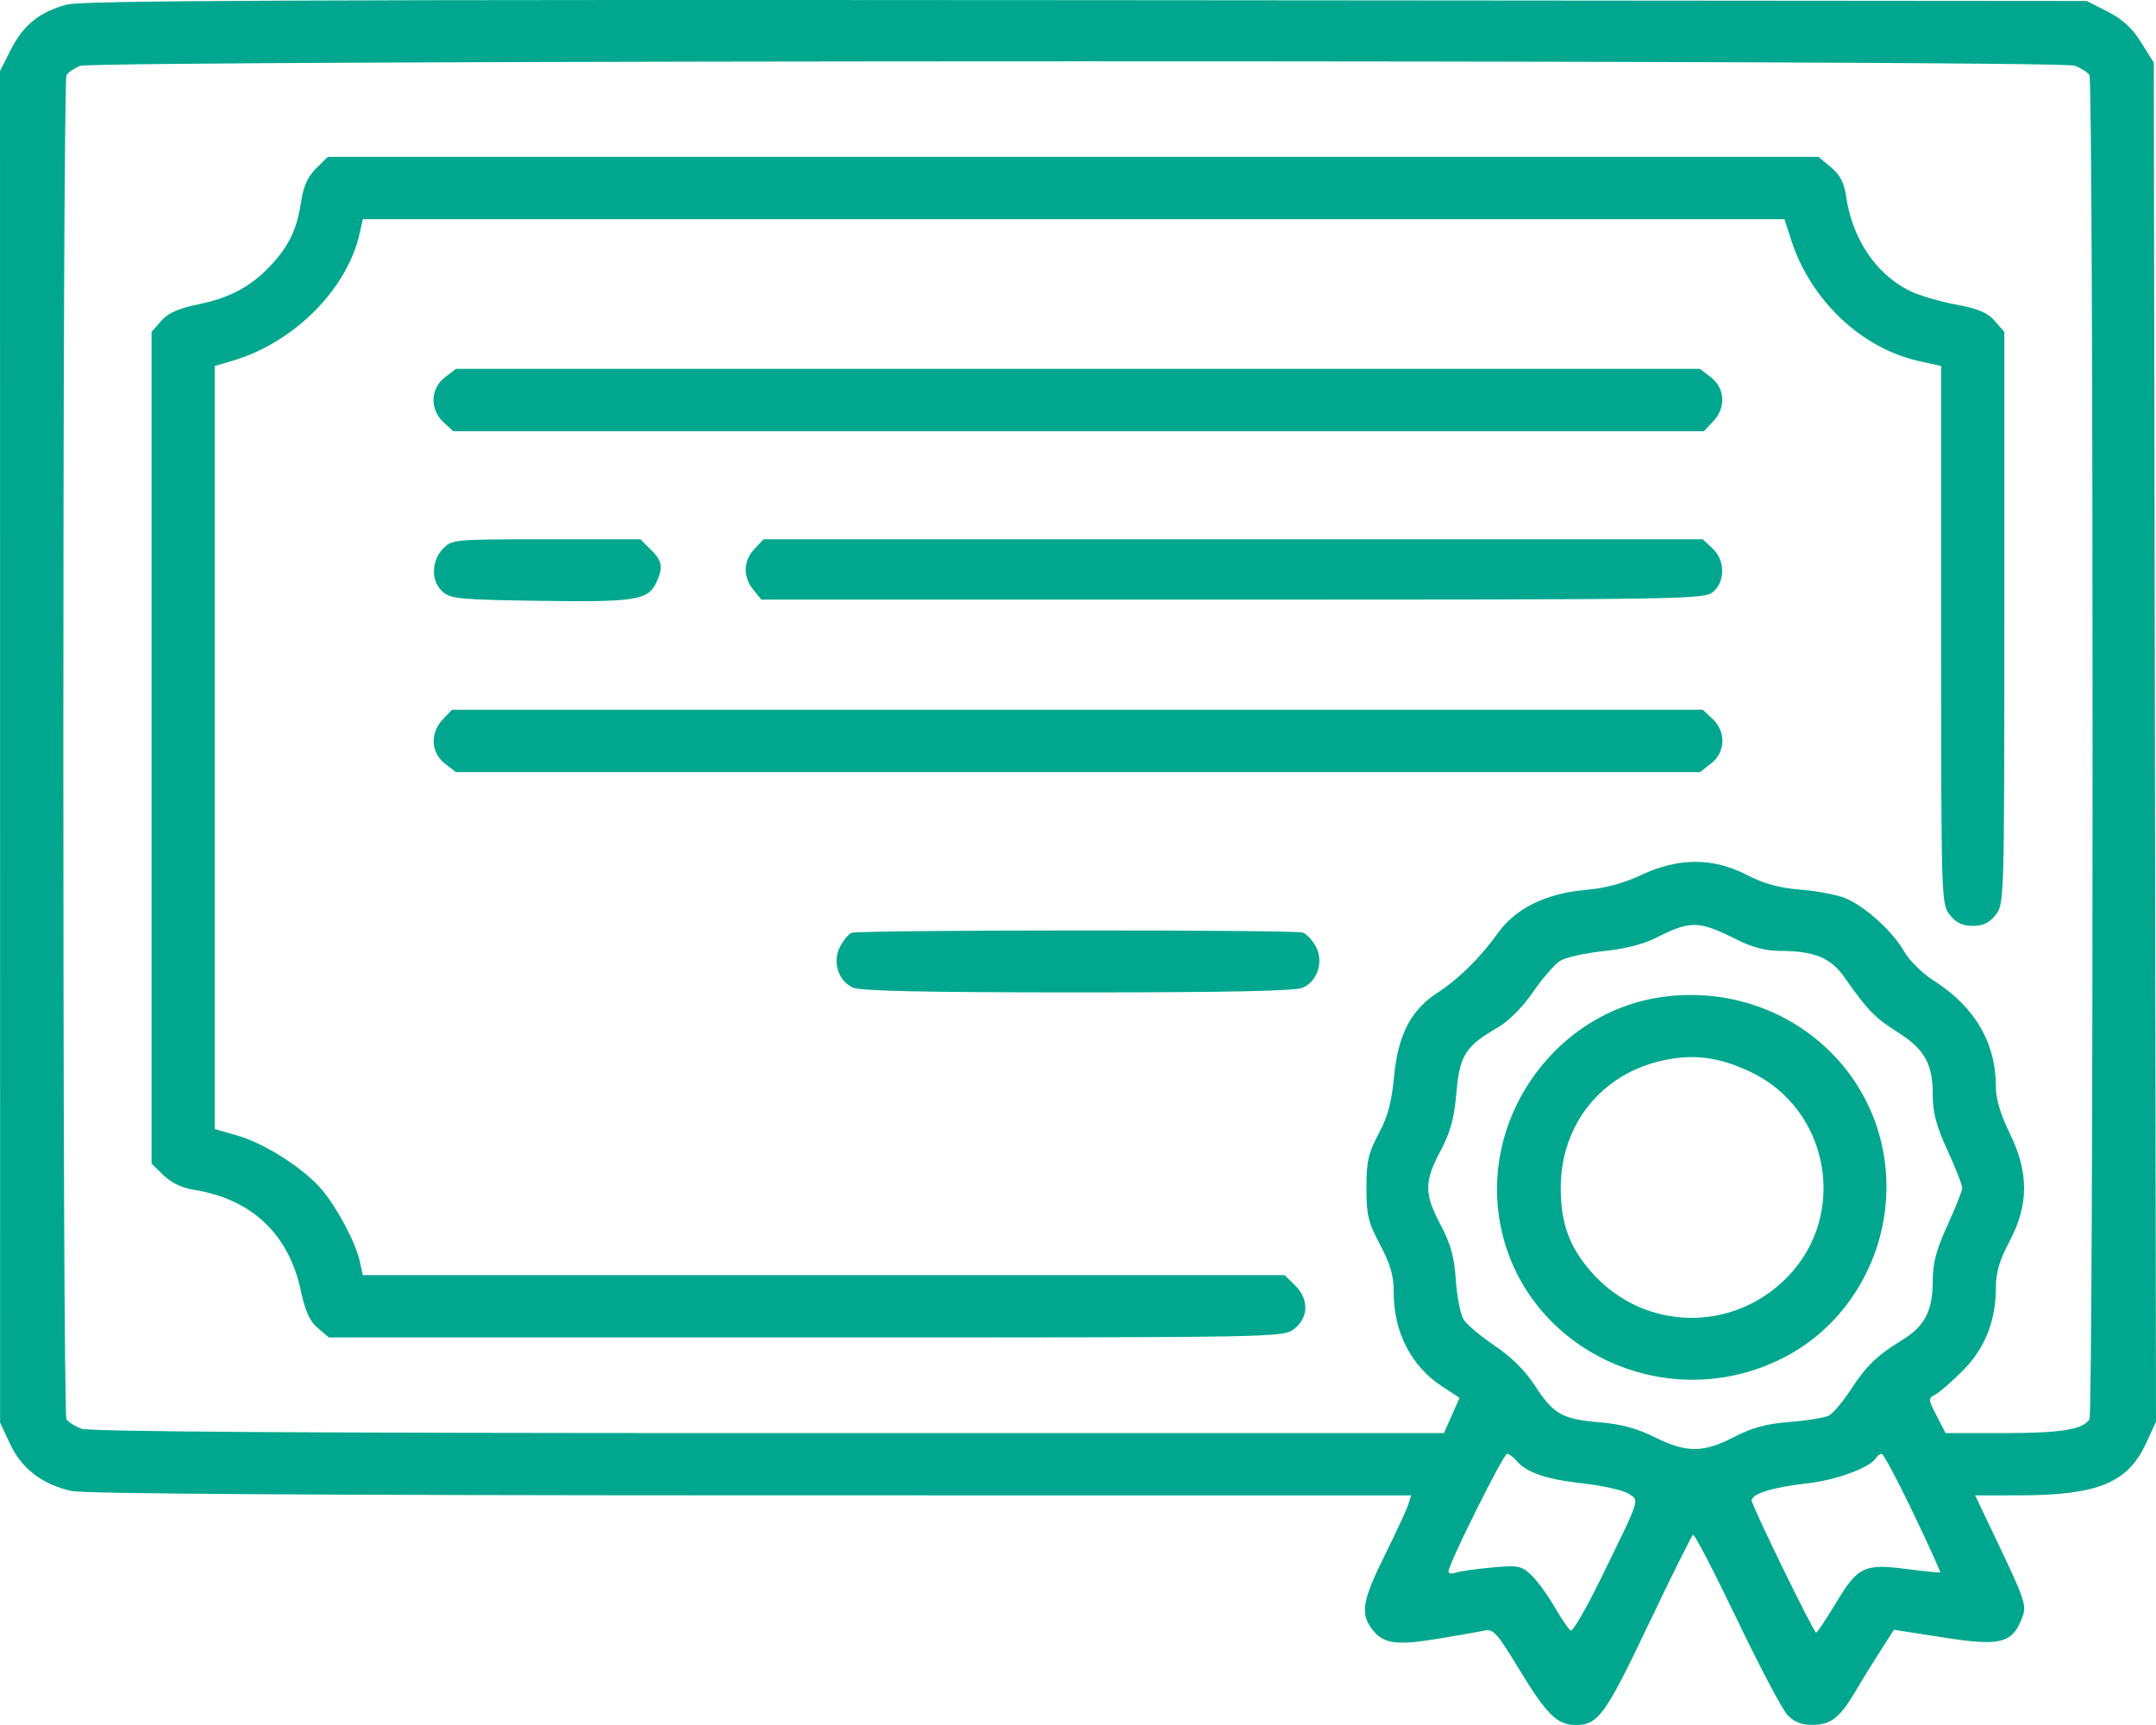 <svg width="40" height="32" viewBox="0 0 40 32" fill="none" xmlns="http://www.w3.org/2000/svg">
<path fill-rule="evenodd" clip-rule="evenodd" d="M1.245 0.084C0.735 0.22 0.433 0.462 0.202 0.92L0 1.32L0.001 13.856L0.002 26.392L0.19 26.792C0.406 27.249 0.782 27.536 1.328 27.659C1.56 27.711 5.854 27.738 13.931 27.74L26.181 27.741L26.127 27.912C26.096 28.006 25.901 28.428 25.692 28.85C25.285 29.67 25.239 29.918 25.437 30.197C25.646 30.492 25.881 30.532 26.667 30.402C27.06 30.337 27.459 30.267 27.554 30.246C27.701 30.214 27.788 30.311 28.163 30.931C28.677 31.782 28.88 31.99 29.204 31.999C29.645 32.012 29.77 31.843 30.583 30.136C31.012 29.236 31.384 28.487 31.411 28.471C31.438 28.454 31.804 29.16 32.225 30.038C32.646 30.917 33.069 31.718 33.165 31.817C33.286 31.944 33.425 31.998 33.626 31.998C33.965 31.998 34.137 31.863 34.425 31.374C34.539 31.179 34.747 30.842 34.886 30.626L35.138 30.233L36.048 30.375C37.09 30.539 37.317 30.489 37.498 30.056C37.612 29.784 37.6 29.747 37.003 28.493L36.645 27.741L37.482 27.74C38.917 27.736 39.475 27.507 39.811 26.783L40 26.375L39.98 13.769L39.959 1.162L39.724 0.787C39.557 0.52 39.377 0.355 39.102 0.215L38.714 0.018L20.158 0.003C5.638 -0.008 1.524 0.009 1.245 0.084ZM38.488 1.218C38.608 1.263 38.733 1.341 38.765 1.391C38.843 1.511 38.843 26.209 38.765 26.329C38.643 26.519 38.237 26.585 37.183 26.585H36.096L35.93 26.264C35.77 25.955 35.77 25.941 35.909 25.868C35.988 25.826 36.218 25.625 36.42 25.422C36.829 25.009 37.03 24.499 37.03 23.873C37.03 23.604 37.1 23.371 37.284 23.024C37.642 22.35 37.642 21.745 37.284 21.018C37.116 20.676 37.03 20.388 37.03 20.164C37.03 19.342 36.637 18.672 35.869 18.186C35.664 18.056 35.421 17.816 35.327 17.65C35.114 17.277 34.603 16.813 34.237 16.662C34.086 16.6 33.712 16.528 33.406 16.504C33.006 16.471 32.726 16.395 32.405 16.229C31.78 15.907 31.14 15.908 30.451 16.231C30.122 16.386 29.781 16.477 29.417 16.509C28.681 16.573 28.117 16.851 27.789 17.311C27.466 17.764 27.059 18.164 26.659 18.424C26.176 18.737 25.935 19.206 25.864 19.97C25.819 20.446 25.747 20.716 25.578 21.032C25.386 21.391 25.351 21.545 25.351 22.035C25.351 22.538 25.384 22.676 25.605 23.092C25.8 23.46 25.858 23.667 25.858 23.987C25.858 24.714 26.185 25.346 26.752 25.717L27.079 25.931L26.934 26.258L26.79 26.585H14.259C5.603 26.585 1.661 26.559 1.51 26.503C1.39 26.458 1.266 26.38 1.233 26.329C1.156 26.209 1.156 1.511 1.234 1.39C1.267 1.339 1.38 1.264 1.487 1.222C1.766 1.112 38.195 1.108 38.488 1.218ZM5.865 3.124C5.714 3.272 5.63 3.455 5.59 3.721C5.512 4.235 5.383 4.521 5.071 4.872C4.697 5.292 4.292 5.519 3.692 5.643C3.305 5.723 3.119 5.806 2.989 5.954L2.812 6.157V13.87V21.584L3.031 21.8C3.173 21.939 3.373 22.036 3.598 22.072C4.67 22.243 5.358 22.892 5.581 23.943C5.662 24.324 5.746 24.509 5.897 24.637L6.102 24.811H14.954C23.791 24.811 23.807 24.811 24.012 24.651C24.281 24.442 24.287 24.101 24.026 23.843L23.834 23.654H15.283H6.731L6.676 23.404C6.601 23.061 6.28 22.449 5.989 22.09C5.667 21.695 4.922 21.213 4.404 21.065L3.984 20.944V13.867V6.79L4.316 6.692C5.459 6.354 6.447 5.36 6.676 4.317L6.731 4.066H19.918H33.106L33.238 4.471C33.599 5.576 34.542 6.464 35.604 6.699L36.014 6.79V11.78C36.014 16.711 36.016 16.772 36.176 16.973C36.294 17.12 36.41 17.176 36.6 17.176C36.79 17.176 36.907 17.12 37.024 16.973C37.185 16.772 37.186 16.715 37.186 11.463V6.157L37.01 5.955C36.875 5.8 36.702 5.727 36.275 5.647C35.968 5.589 35.581 5.473 35.416 5.389C34.802 5.077 34.369 4.433 34.254 3.661C34.214 3.388 34.141 3.245 33.968 3.102L33.737 2.91H19.909H6.082L5.865 3.124ZM8.252 7.002C7.983 7.211 7.972 7.595 8.227 7.832L8.408 7.999H20.01H31.612L31.782 7.821C32.023 7.568 32.007 7.205 31.746 7.002L31.54 6.843H19.999H8.458L8.252 7.002ZM8.216 10.183C7.998 10.413 7.995 10.783 8.211 10.976C8.359 11.109 8.532 11.125 10.02 11.146C11.789 11.172 12.025 11.134 12.177 10.805C12.307 10.524 12.287 10.404 12.073 10.194L11.882 10.004H10.134C8.408 10.004 8.384 10.007 8.216 10.183ZM13.998 10.183C13.788 10.403 13.78 10.7 13.977 10.941L14.126 11.123H22.875C31.368 11.123 31.628 11.118 31.788 10.976C32.013 10.775 32.005 10.389 31.771 10.172L31.59 10.004H22.879H14.167L13.998 10.183ZM8.216 13.345C7.976 13.597 7.992 13.961 8.252 14.163L8.458 14.323H19.999H31.54L31.746 14.163C32.015 13.954 32.027 13.571 31.771 13.334L31.59 13.166H19.988H8.386L8.216 13.345ZM32.237 17.437C32.506 17.572 32.764 17.639 33.018 17.64C33.656 17.64 33.962 17.764 34.216 18.125C34.647 18.739 34.783 18.88 35.199 19.142C35.706 19.463 35.858 19.73 35.858 20.305C35.858 20.64 35.922 20.883 36.132 21.341C36.282 21.669 36.405 21.982 36.405 22.035C36.405 22.088 36.282 22.4 36.132 22.729C35.922 23.186 35.858 23.429 35.858 23.764C35.858 24.315 35.709 24.603 35.289 24.86C34.821 25.147 34.627 25.334 34.33 25.789C34.187 26.009 34.006 26.221 33.929 26.261C33.851 26.3 33.526 26.353 33.205 26.378C32.769 26.413 32.507 26.483 32.169 26.659C31.599 26.953 31.289 26.954 30.704 26.663C30.374 26.498 30.078 26.418 29.671 26.384C28.978 26.325 28.82 26.234 28.471 25.696C28.296 25.426 28.034 25.167 27.732 24.964C27.475 24.792 27.215 24.574 27.156 24.48C27.096 24.386 27.031 24.057 27.01 23.747C26.981 23.314 26.916 23.079 26.728 22.724C26.422 22.148 26.422 21.922 26.725 21.351C26.91 21.003 26.979 20.751 27.02 20.274C27.081 19.575 27.186 19.409 27.786 19.062C27.99 18.944 28.246 18.686 28.439 18.407C28.613 18.154 28.839 17.893 28.941 17.827C29.043 17.761 29.402 17.68 29.738 17.646C30.119 17.608 30.483 17.518 30.702 17.408C31.373 17.069 31.508 17.072 32.237 17.437ZM15.799 17.305C15.744 17.327 15.648 17.442 15.585 17.562C15.439 17.842 15.552 18.199 15.827 18.322C15.965 18.384 17.193 18.41 19.999 18.41C22.805 18.41 24.034 18.384 24.171 18.322C24.445 18.199 24.56 17.842 24.415 17.564C24.352 17.446 24.245 17.328 24.175 17.301C24.025 17.244 15.942 17.248 15.799 17.305ZM30.822 18.497C28.916 18.767 27.532 20.63 27.808 22.553C28.162 25.02 30.952 26.36 33.186 25.135C34.293 24.527 34.999 23.314 34.999 22.018C34.999 19.826 33.047 18.181 30.822 18.497ZM32.476 19.884C33.945 20.577 34.295 22.539 33.156 23.696C32.137 24.731 30.498 24.692 29.535 23.609C29.119 23.141 28.956 22.7 28.956 22.035C28.956 20.859 29.715 19.916 30.857 19.671C31.431 19.547 31.89 19.608 32.476 19.884ZM28.128 27.091C28.318 27.316 28.676 27.441 29.357 27.517C29.73 27.559 30.115 27.645 30.213 27.708C30.42 27.842 30.451 27.749 29.69 29.305C29.425 29.847 29.178 30.271 29.14 30.248C29.102 30.225 28.965 30.024 28.836 29.801C28.707 29.578 28.513 29.314 28.404 29.213C28.222 29.044 28.164 29.034 27.664 29.08C27.366 29.107 27.066 29.151 26.998 29.176C26.93 29.202 26.874 29.19 26.874 29.149C26.874 29.013 27.892 26.97 27.96 26.97C27.997 26.97 28.072 27.025 28.128 27.091ZM35.493 28.062C35.781 28.663 36.007 29.161 35.995 29.169C35.984 29.177 35.703 29.149 35.37 29.106C34.586 29.004 34.468 29.061 34.059 29.742C33.878 30.041 33.715 30.286 33.695 30.286C33.648 30.286 32.499 27.93 32.499 27.834C32.499 27.711 32.898 27.587 33.517 27.519C34.064 27.458 34.69 27.23 34.803 27.049C34.83 27.005 34.879 26.97 34.911 26.97C34.944 26.97 35.206 27.462 35.493 28.062Z" fill="#00A78E"/>
</svg>
